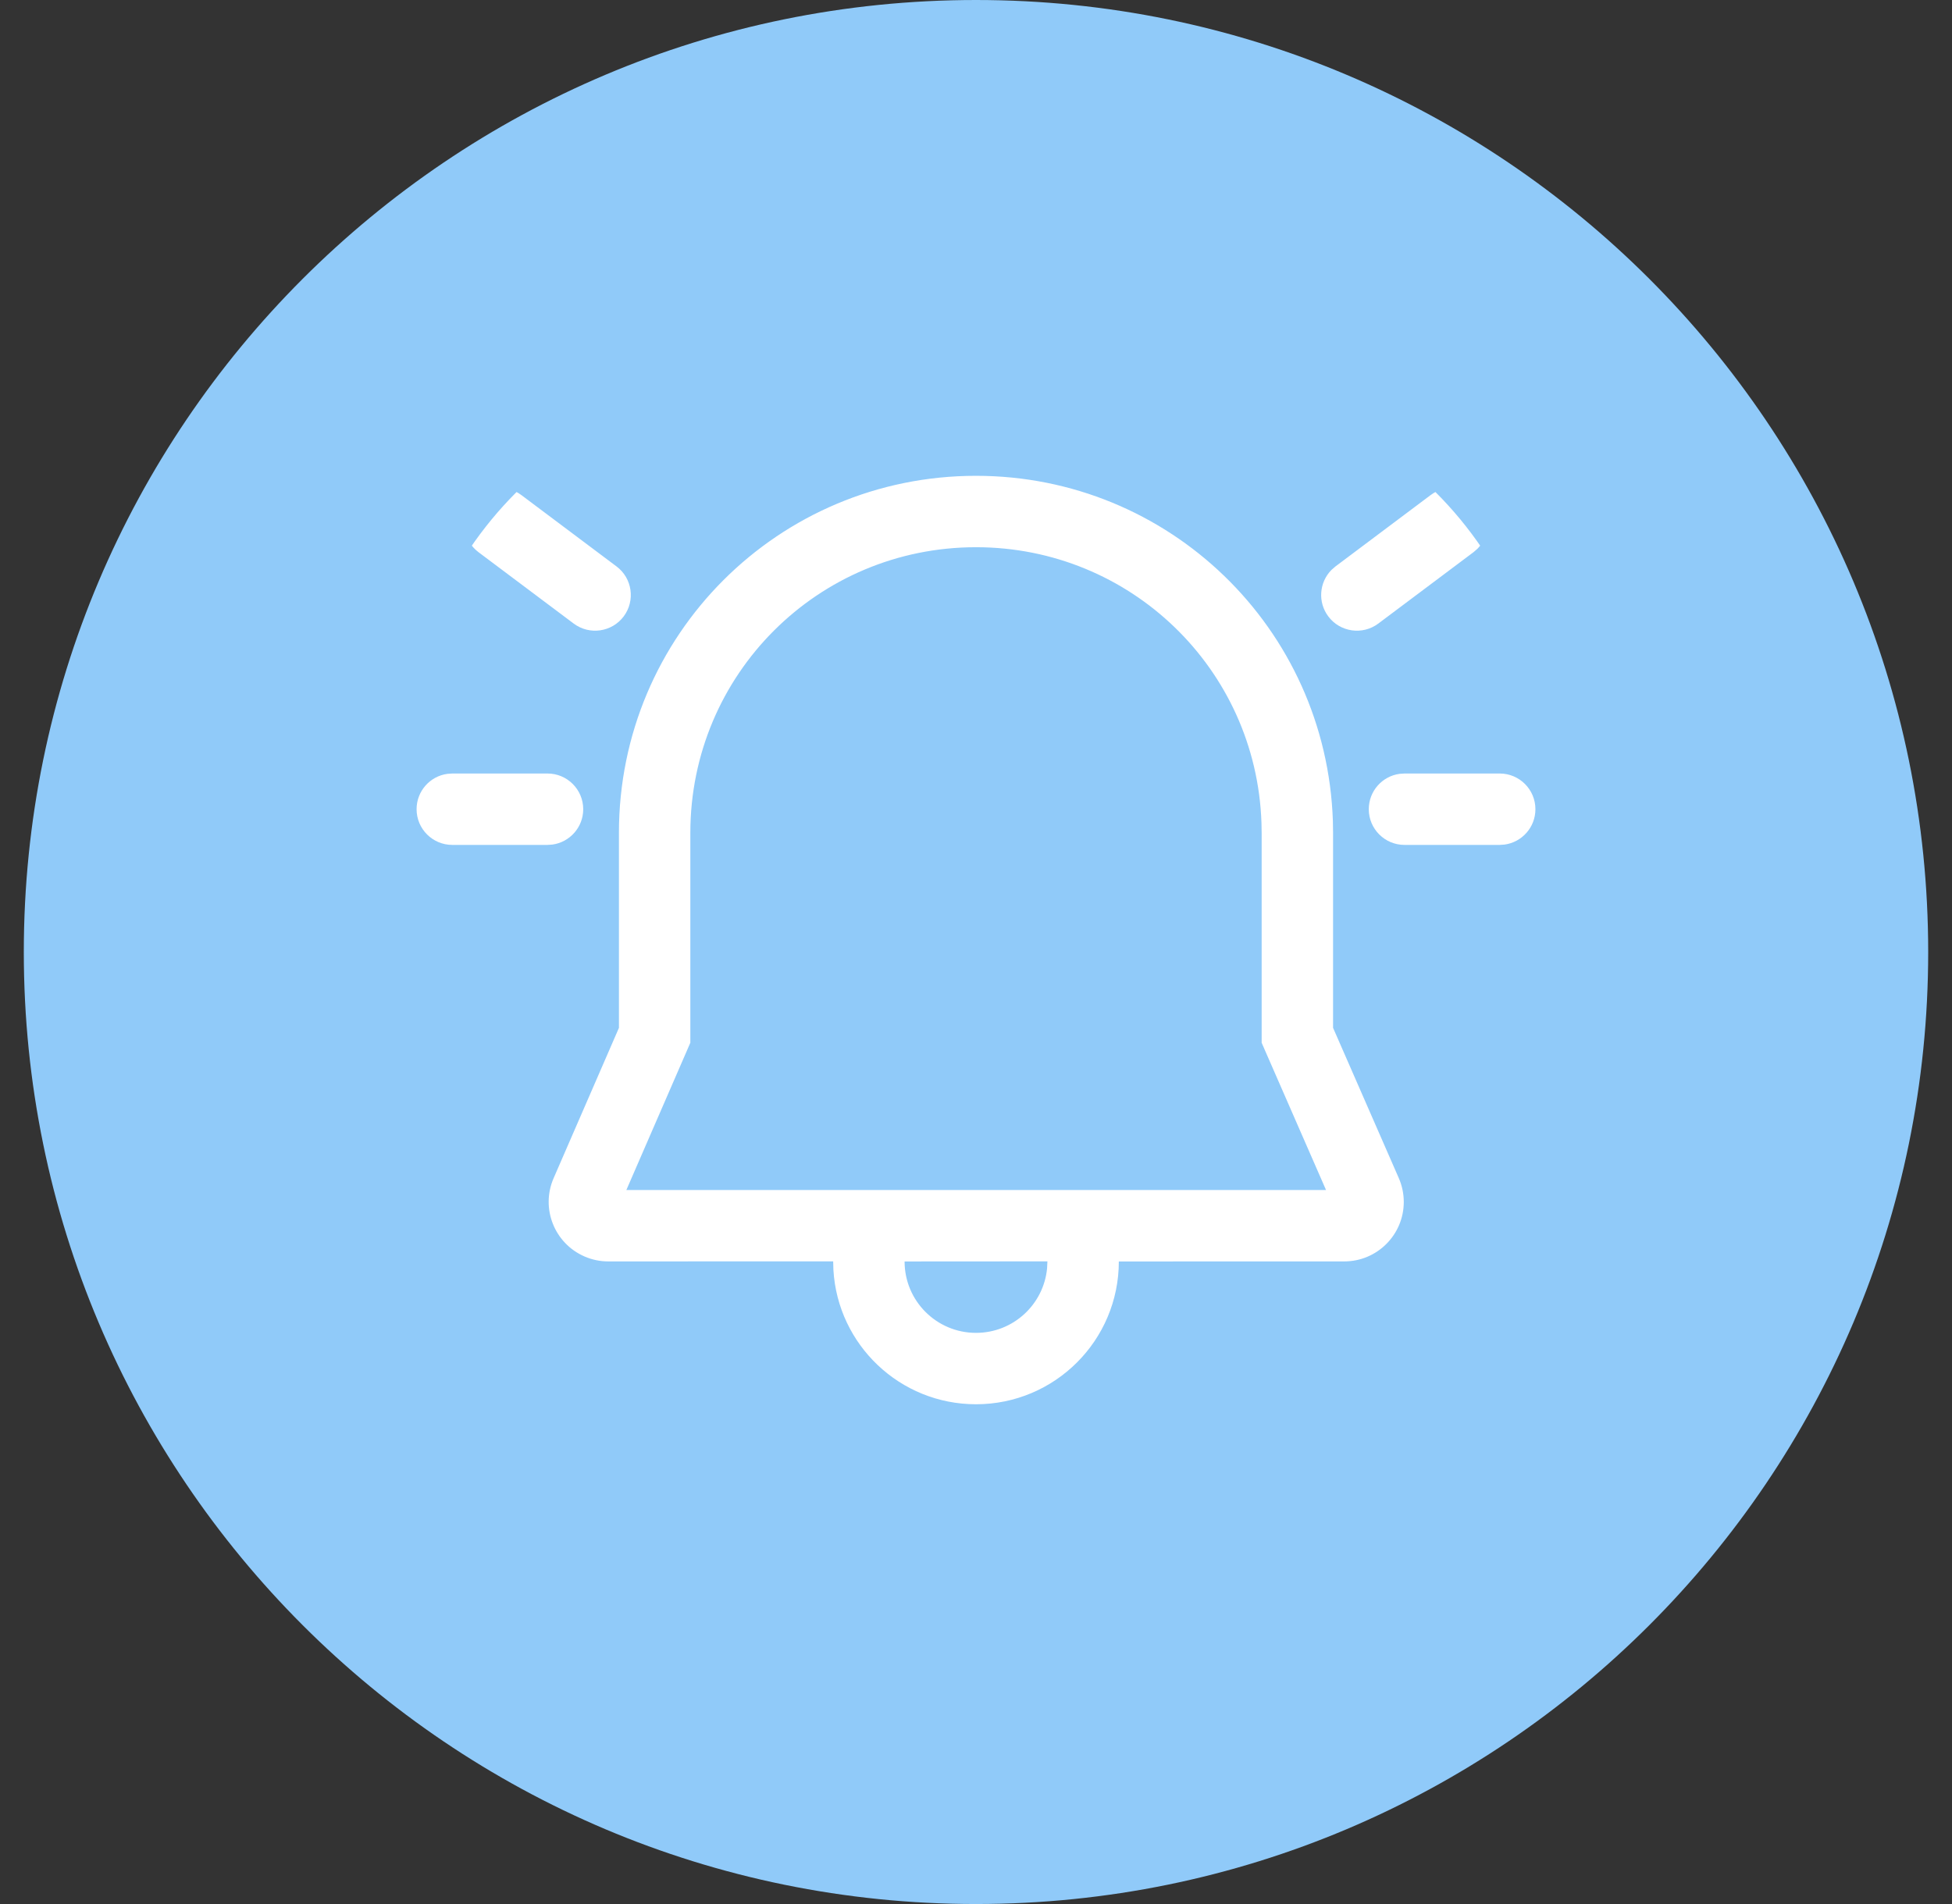 <svg width="41" height="40" viewBox="0 0 41 40" fill="none" xmlns="http://www.w3.org/2000/svg">
<rect x="0" y="0" width="41" height="40" fill="#333333" stroke="none"/>
<path fill-rule="evenodd" clip-rule="evenodd" d="M20.5 40C31.546 40 40.5 31.046 40.5 20C40.5 8.954 31.546 0 20.5 0C9.454 0 0.5 8.954 0.5 20C0.5 31.046 9.454 40 20.5 40Z" fill="#90CAF9"/>
<g clip-path="url(#clip0_1514_14887)">
<path d="M20.5 9.996C24.55 9.996 27.857 13.191 27.996 17.245L28 17.496V21.593L29.38 24.749C29.449 24.907 29.485 25.078 29.485 25.25C29.485 25.94 28.925 26.5 28.235 26.5L23.5 26.501C23.5 28.158 22.157 29.501 20.5 29.501C18.902 29.501 17.596 28.252 17.505 26.678L17.5 26.499L12.775 26.5C12.604 26.5 12.434 26.465 12.277 26.396C11.644 26.121 11.353 25.385 11.628 24.752L13 21.594V17.496C13.001 13.341 16.352 9.996 20.5 9.996ZM22 26.499L19 26.501C19 27.33 19.672 28.001 20.5 28.001C21.28 28.001 21.92 27.407 21.993 26.646L22 26.499ZM20.5 11.496C17.18 11.496 14.501 14.17 14.5 17.496V21.906L13.156 25H27.852L26.5 21.907L26.5 17.509L26.496 17.284C26.385 14.05 23.742 11.496 20.5 11.496ZM29.5 16.25H31.5C31.914 16.25 32.25 16.586 32.25 17C32.25 17.38 31.968 17.693 31.602 17.743L31.5 17.75H29.5C29.086 17.75 28.75 17.414 28.75 17C28.75 16.62 29.032 16.306 29.398 16.257L29.5 16.25ZM9.5 16.25H11.5C11.914 16.25 12.25 16.586 12.25 17C12.25 17.38 11.968 17.693 11.602 17.743L11.5 17.75H9.5C9.086 17.75 8.75 17.414 8.75 17C8.75 16.62 9.032 16.306 9.398 16.257L9.5 16.25ZM31.1 10.55C31.326 10.851 31.291 11.267 31.034 11.527L30.95 11.6L28.95 13.1C28.619 13.348 28.148 13.281 27.9 12.95C27.674 12.649 27.709 12.233 27.966 11.973L28.05 11.9L30.05 10.4C30.381 10.151 30.852 10.219 31.1 10.55ZM10.95 10.4L12.95 11.9C13.281 12.148 13.348 12.618 13.1 12.95C12.851 13.281 12.381 13.348 12.05 13.1L10.05 11.6C9.719 11.351 9.651 10.881 9.9 10.55C10.149 10.219 10.619 10.151 10.95 10.4Z" fill="white"/>
</g>
<defs>
<clipPath id="clip0_1514_14887">
<path d="M8.5 16C8.5 11.582 12.082 8 16.5 8H24.5C28.918 8 32.5 11.582 32.5 16V24C32.5 28.418 28.918 32 24.5 32H16.5C12.082 32 8.5 28.418 8.5 24V16Z" fill="white"/>
</clipPath>
</defs>
</svg>
